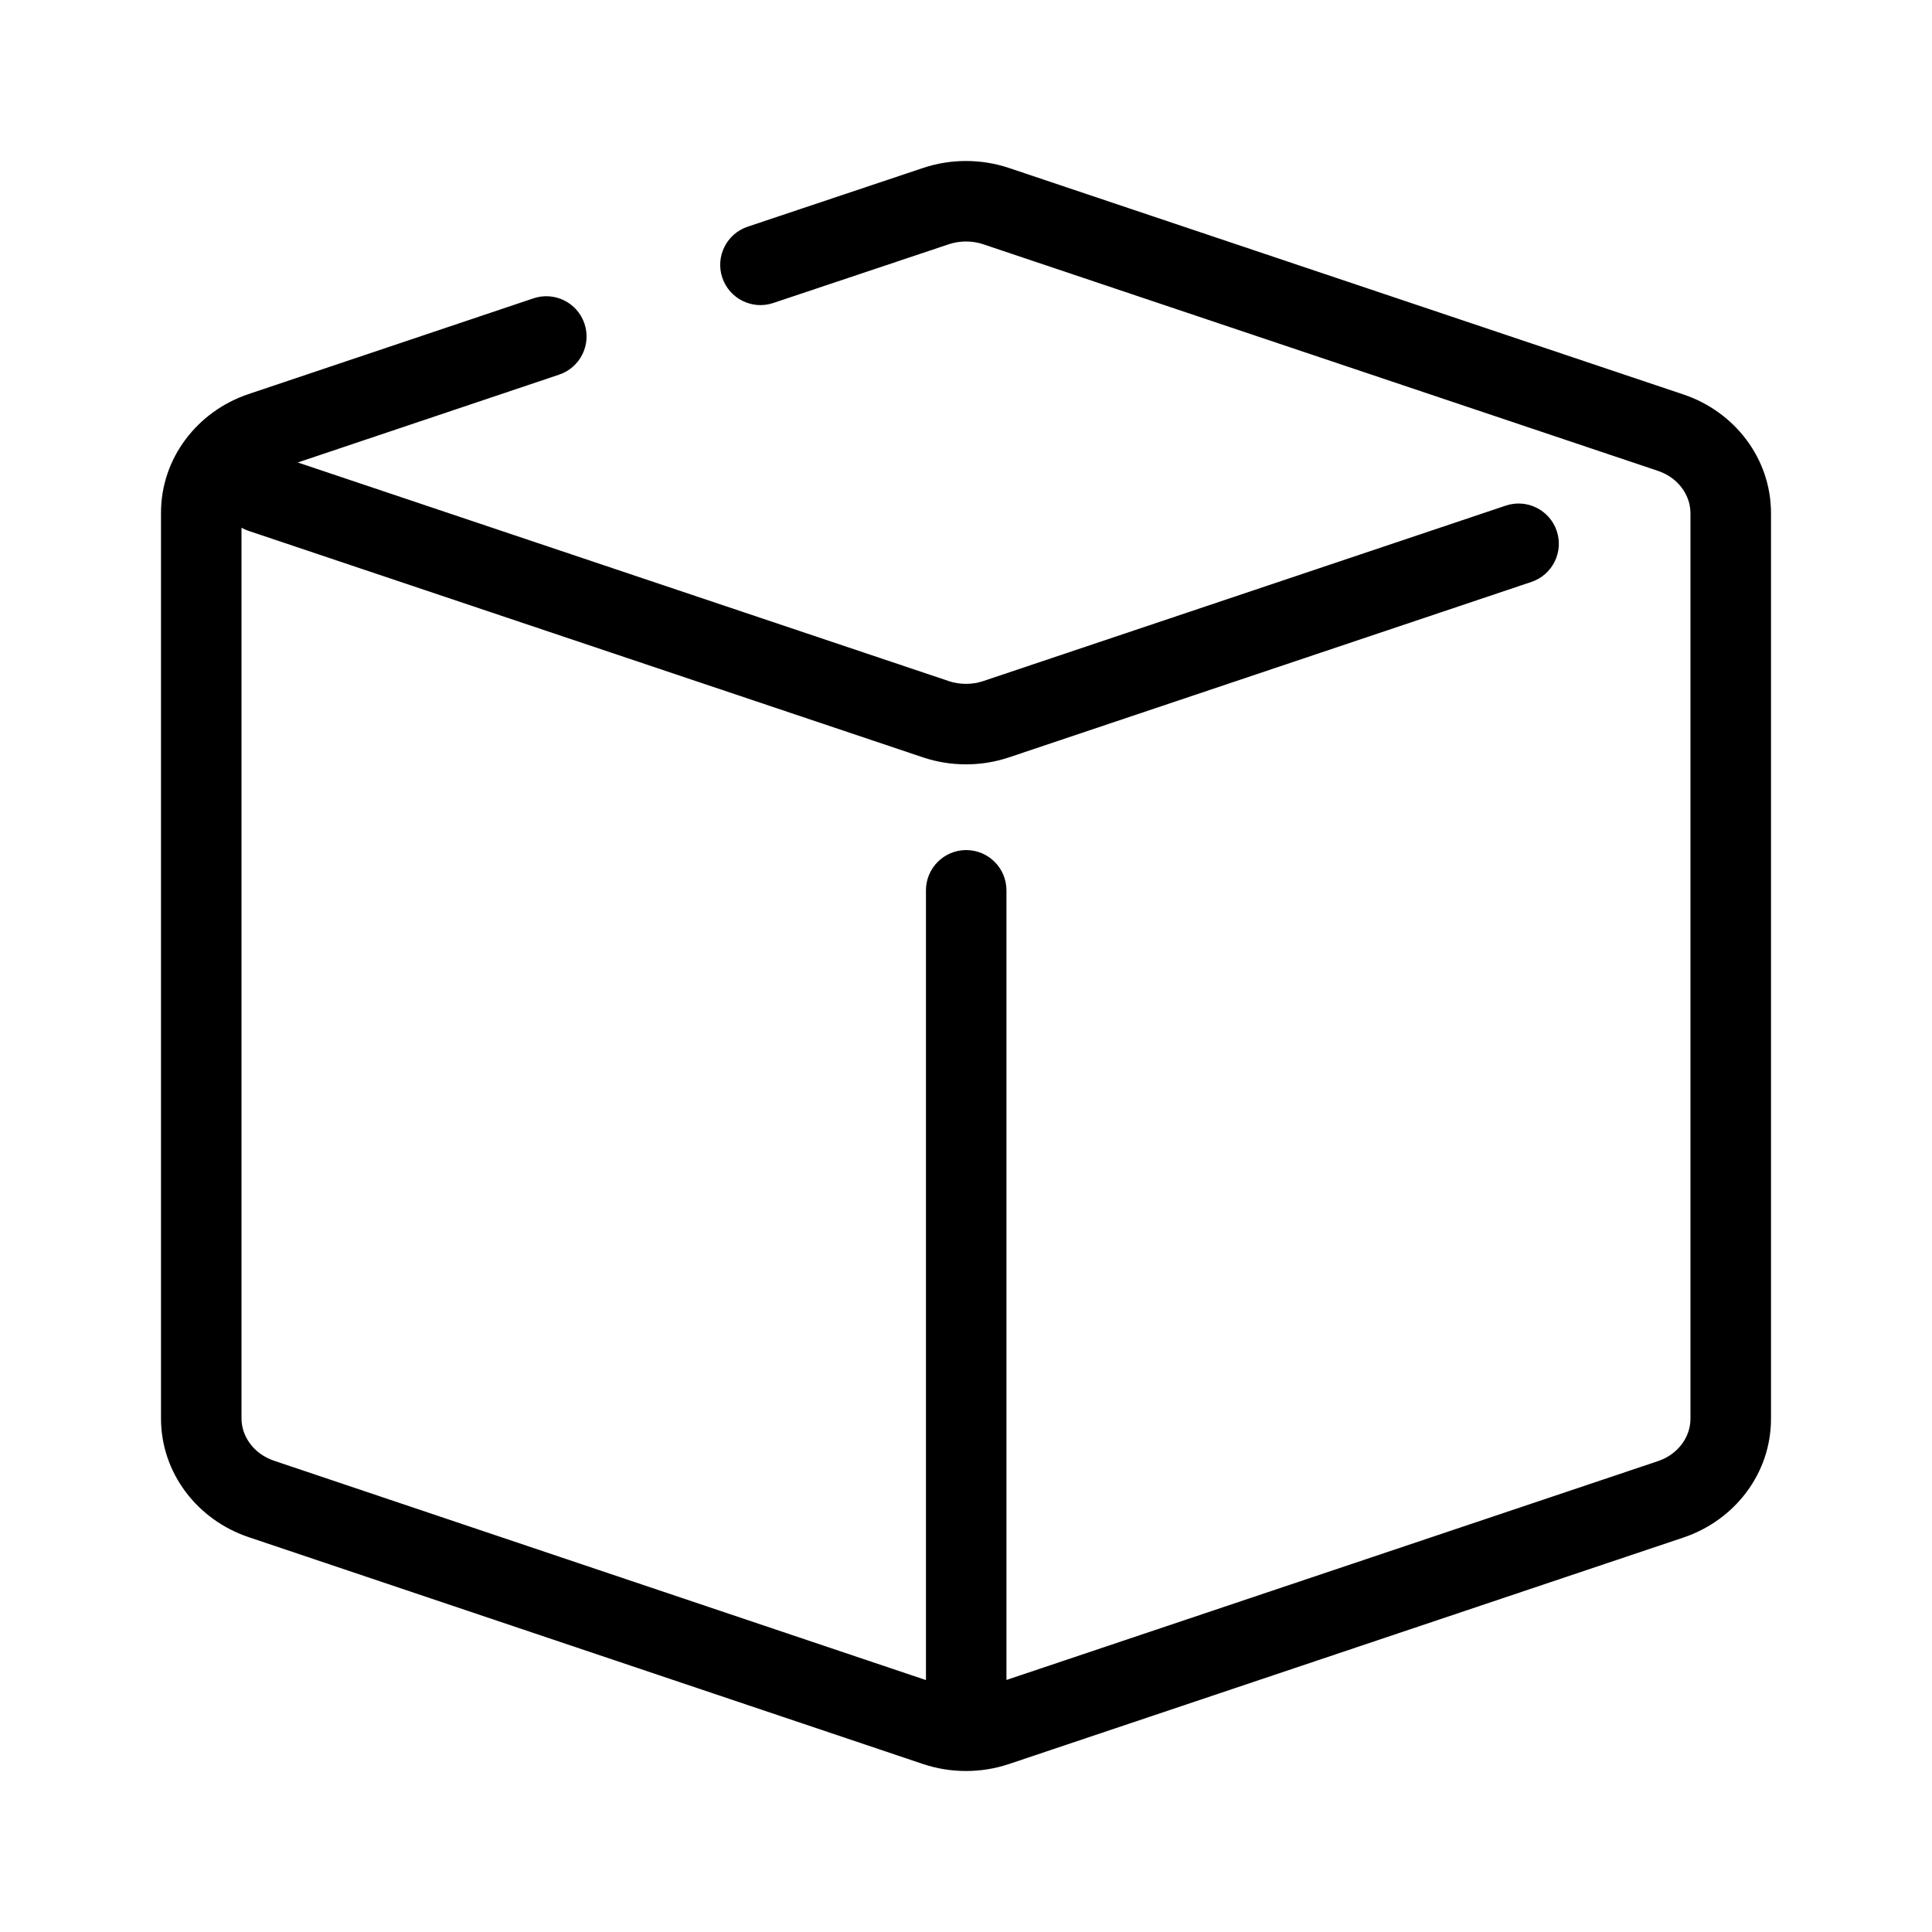 <svg width="48" height="48" viewBox="0 0 48 48" xmlns="http://www.w3.org/2000/svg">
<path id="icon" d="M23.571 6.069L19.211 7.528C18.688 7.704 18.121 7.421 17.945 6.898C17.77 6.374 18.052 5.807 18.576 5.632L22.939 4.171C23.624 3.943 24.376 3.943 25.061 4.171L25.064 4.172L41.829 9.802C43.097 10.23 44 11.391 44 12.75V35.25C44 36.609 43.097 37.77 41.829 38.198L25.061 43.829C24.376 44.057 23.624 44.057 22.939 43.829L6.172 38.188C4.904 37.76 4 36.599 4 35.24V12.74C4 11.381 4.903 10.22 6.171 9.792L13.254 7.412C13.777 7.236 14.345 7.518 14.521 8.041C14.697 8.565 14.415 9.132 13.891 9.308L7.398 11.49L18.497 15.217L23.571 16.921L23.572 16.922C23.846 17.013 24.154 17.013 24.428 16.922L24.429 16.921L37.41 12.562C37.934 12.386 38.501 12.668 38.677 13.192C38.852 13.715 38.571 14.282 38.047 14.458L25.064 18.818L25.061 18.819C24.376 19.047 23.624 19.047 22.939 18.819L22.936 18.818L17.511 16.996L6.172 13.188C6.112 13.168 6.054 13.142 6 13.112V35.24C6 35.681 6.298 36.119 6.81 36.292L23.005 41.741V22.12C23.005 21.568 23.453 21.12 24.005 21.12C24.557 21.12 25.005 21.568 25.005 22.12V41.738L41.19 36.302C41.702 36.13 41.999 35.691 41.999 35.25V12.75C41.999 12.309 41.702 11.87 41.19 11.698L24.429 6.069L24.428 6.068C24.154 5.977 23.846 5.977 23.571 6.069Z"/>
</svg>
